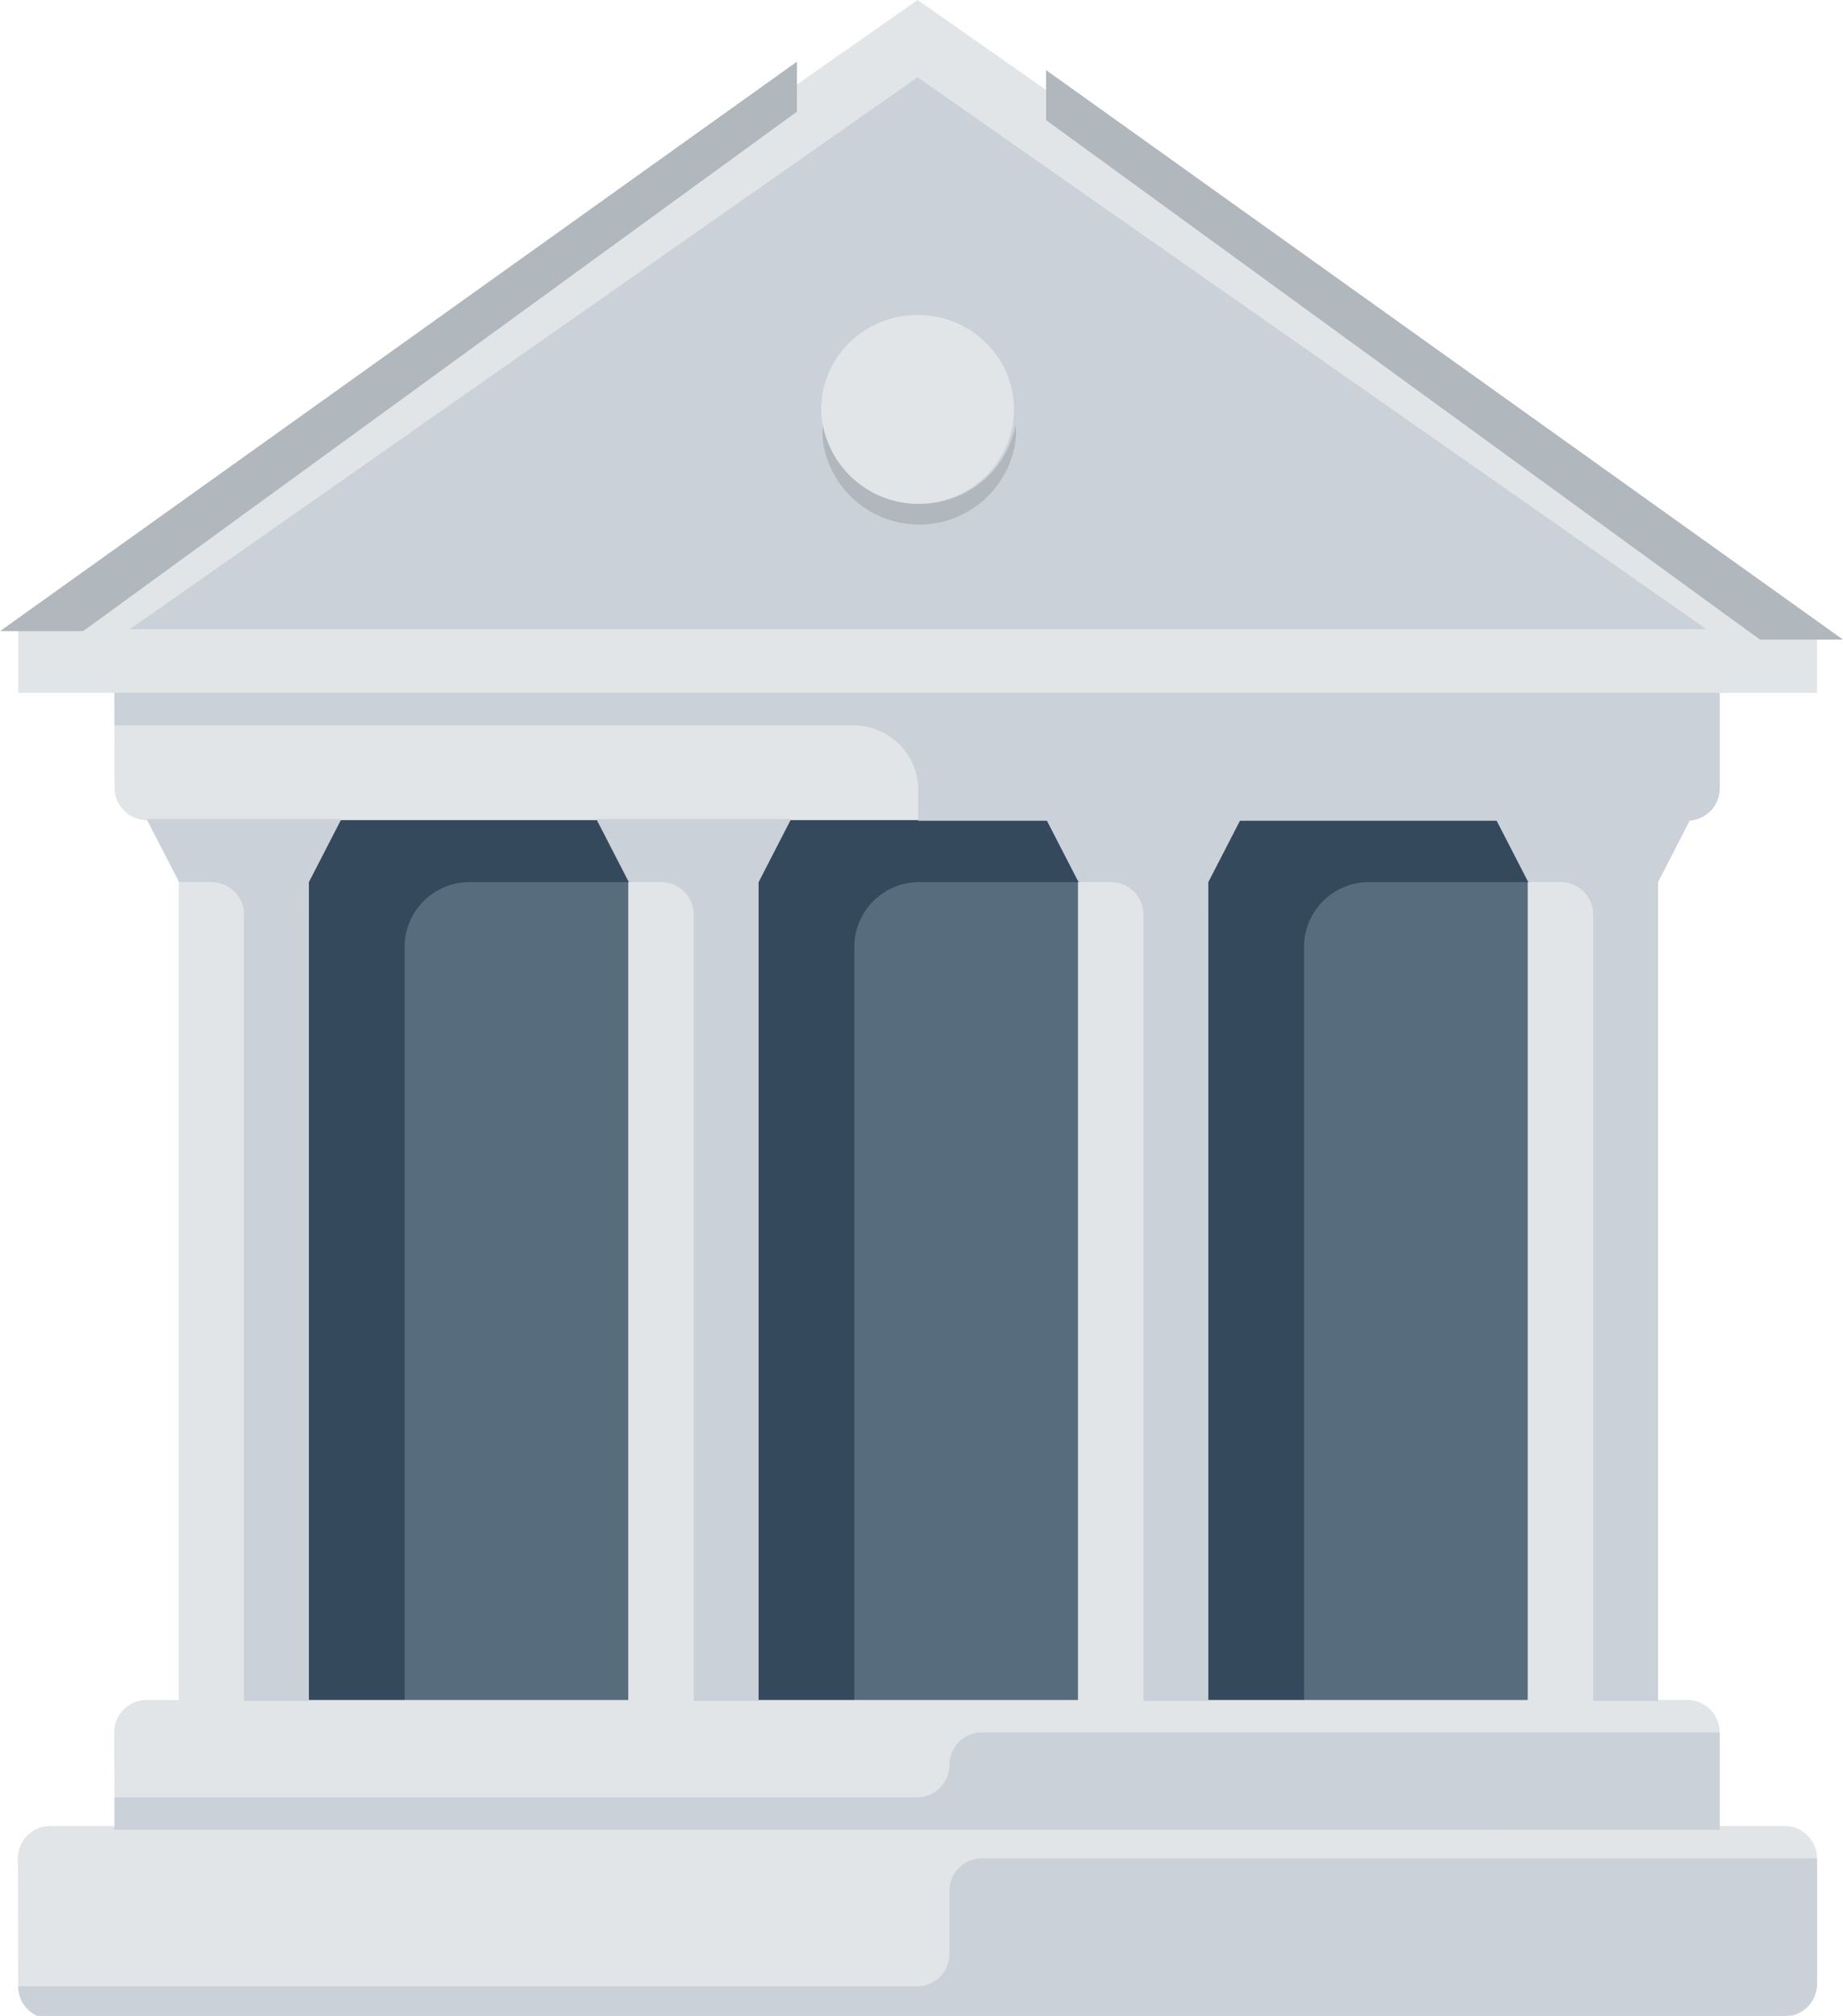 <svg xmlns="http://www.w3.org/2000/svg" viewBox="0 0 56.8 62.09"><defs><style>.cls-1{fill:#cad1d8;}.cls-2{fill:#576d7e;}.cls-3{fill:#35495c;}.cls-4{fill:#e2e5e7;}.cls-5{fill:#b0b7bd;}</style></defs><title>banka</title><g id="Layer_2" data-name="Layer 2"><g id="Layer_1-2" data-name="Layer 1"><polygon class="cls-1" points="1.55 20.37 1.55 19.9 28.28 1.19 55.01 19.9 55.01 20.37 1.55 20.37"/><rect class="cls-2" x="37.19" y="25.23" width="9.9" height="27.17"/><rect class="cls-2" x="23.33" y="25.23" width="9.9" height="27.17"/><rect class="cls-2" x="9.47" y="25.23" width="9.9" height="27.17"/><path class="cls-3" d="M9.47,25.23V52.39h3V29.11a2,2,0,0,1,2-1.94h4.95V25.23Z"/><path class="cls-3" d="M23.33,25.23V52.39h3V29.11a2,2,0,0,1,2-1.94h4.95V25.23Z"/><path class="cls-3" d="M37.19,25.23V52.39h3V29.11a2,2,0,0,1,2-1.94h4.95V25.23Z"/><path class="cls-4" d="M3.53,56.27a1,1,0,0,0,1,1H52a1,1,0,0,0,1-1V53.36a1,1,0,0,0-1-1H4.52a1,1,0,0,0-1,1Z"/><path class="cls-4" d="M3.53,24.26a1,1,0,0,0,1,1H52a1,1,0,0,0,1-1V21.34a1,1,0,0,0-1-1H4.52a1,1,0,0,0-1,1Z"/><path class="cls-4" d="M.56,61.12a1,1,0,0,0,1,1H55a1,1,0,0,0,1-1V57.24a1,1,0,0,0-1-1H1.55a1,1,0,0,0-1,1Z"/><rect class="cls-4" x="5.51" y="27.17" width="3.96" height="25.23"/><rect class="cls-4" x="19.37" y="27.17" width="3.96" height="25.23"/><rect class="cls-4" x="33.23" y="27.17" width="3.96" height="25.23"/><rect class="cls-4" x="47.09" y="27.17" width="3.96" height="25.23"/><path class="cls-4" d="M28.28,2.38l24.31,17H4Zm0-2.38L.56,19.4v1.94H56V19.4L28.28,0Z"/><ellipse class="cls-4" cx="28.28" cy="12.61" rx="2.97" ry="2.91"/><path class="cls-5" d="M28.28,15.52a3,3,0,0,1-2.92-2.43,2.84,2.84,0,0,0,0,.49,3,3,0,0,0,5.94,0,2.84,2.84,0,0,0,0-.49A3,3,0,0,1,28.28,15.52Z"/><path class="cls-1" d="M55,62.09a1,1,0,0,0,1-1V57.24H30.26a1,1,0,0,0-1,1v1.94a1,1,0,0,1-1,1H.56a1,1,0,0,0,1,1H55Z"/><path class="cls-1" d="M53,56.27V53.36H30.26a1,1,0,0,0-1,1h0a1,1,0,0,1-1,1H3.53v1H53Z"/><path class="cls-1" d="M32.24,25.23l1,1.94h1a1,1,0,0,1,1,1V52.39h2V27.17l1-1.94Z"/><path class="cls-1" d="M46.1,25.23l1,1.94h1a1,1,0,0,1,1,1V52.39h2V27.17l1-1.94Z"/><path class="cls-1" d="M18.38,25.23l1,1.94h1a1,1,0,0,1,1,1V52.39h2V27.17l1-1.94Z"/><path class="cls-1" d="M4.52,25.23l1,1.94h1a1,1,0,0,1,1,1V52.39h2V27.17l1-1.94Z"/><path class="cls-1" d="M3.53,21.34v1H26.3a2,2,0,0,1,2,1.94v1H52a1,1,0,0,0,1-1V21.34Z"/><polygon class="cls-5" points="54.24 19.7 32.24 3.7 32.24 2.16 56.8 19.7 54.24 19.7"/><polygon class="cls-5" points="2.56 19.44 24.56 3.44 24.56 1.9 0 19.44 2.56 19.44"/></g></g></svg>